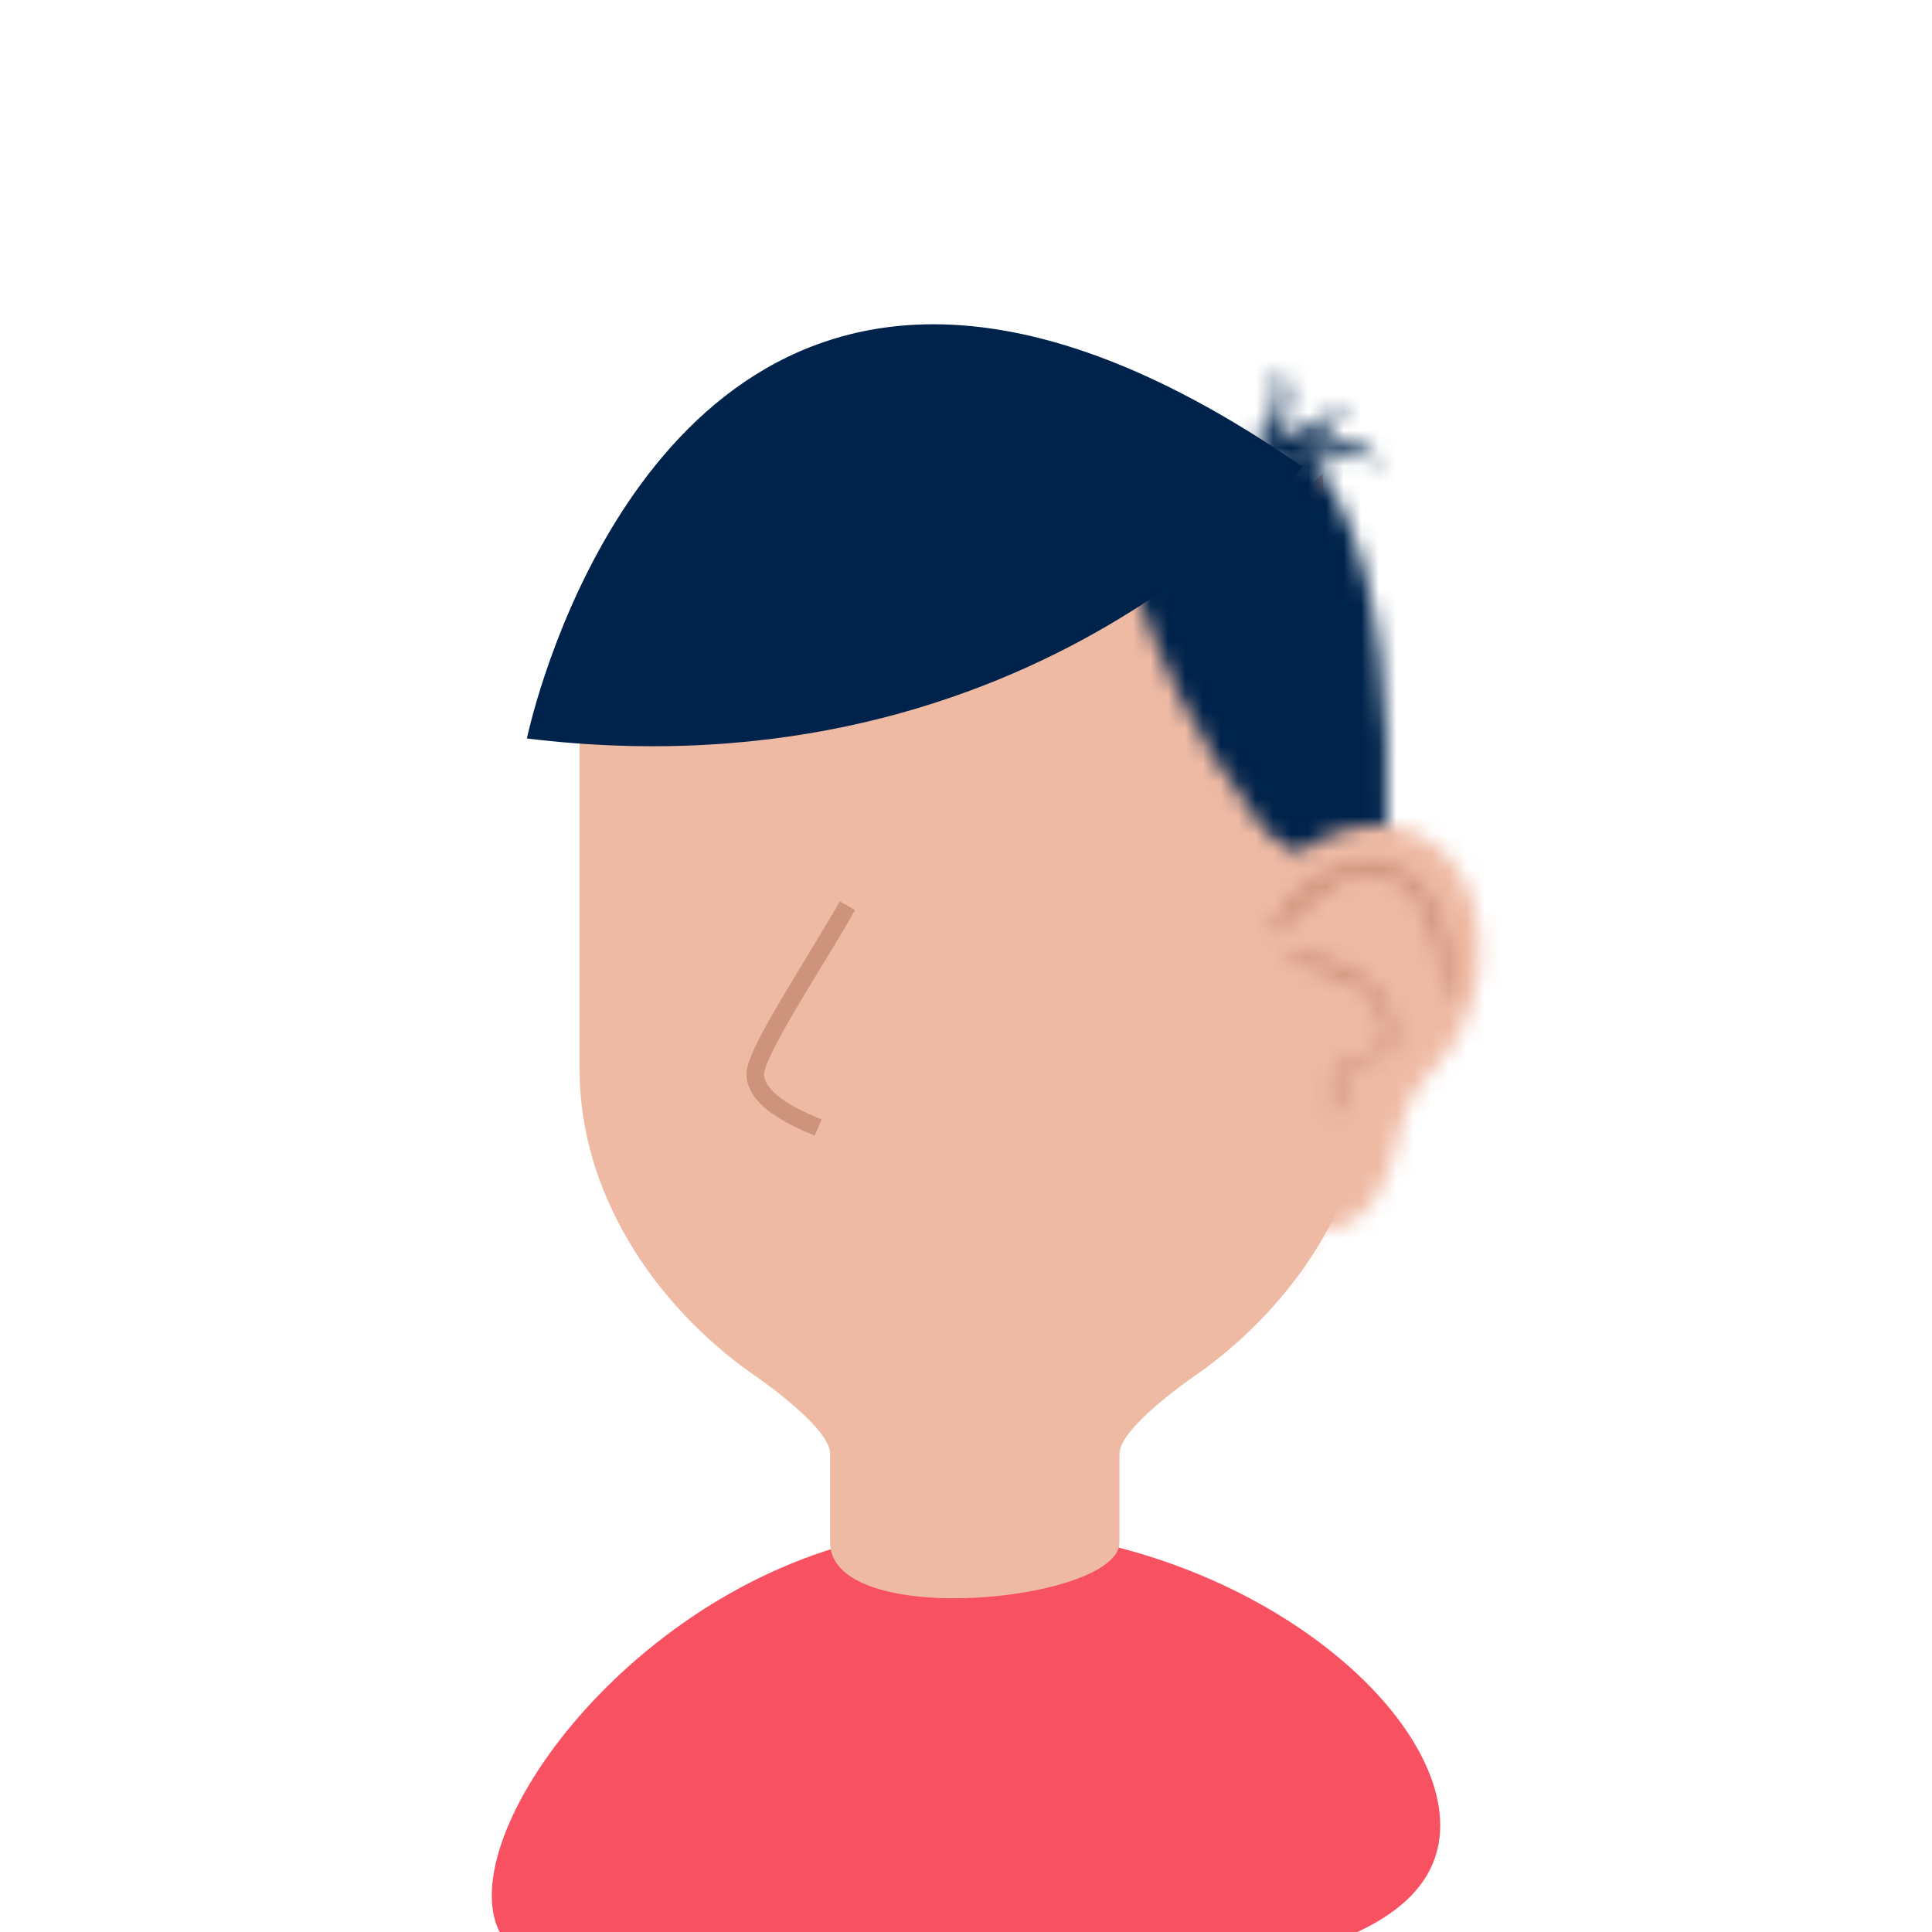 <svg xmlns="http://www.w3.org/2000/svg" xmlns:xlink="http://www.w3.org/1999/xlink" width="110" height="110" viewBox="0 0 110 110">
    <defs>
        <path id="zd-quick-ent-c" d="M0 24.046C29.183 27.596 44.16 8.58 44.16 8.58 35.71 2.707 28.79.463 23.146.463 4.86.463 0 24.045 0 24.045z"/>
        <path id="zd-quick-ent-d" d="M.424 7.593c.067.125 2.824 12.104 14.045 21.134 0 0 2.789-21.568-4.54-28.293L.425 7.594z"/>
        <path id="zd-quick-ent-f" d="M6.905.172C4.741.66 2.703 2.109 1.711 3.863.5 6.02.697 7.032 1.178 9.113c.06.803 1.076 3.296 1.064 4.1-.018 1.211-.719 2.245-.903 3.444-.195 1.463-.375 2.95.382 4.27.626 1.1 1.676 1.843 2.866 2.03 1.338.21 2.681-.358 3.524-1.492a8.674 8.674 0 0 0 1.297-2.993c.049-.187.1-.377.15-.572.252-.974.514-1.98 1.03-2.753.302-.43.628-.843.977-1.233.5-.541.95-1.135 1.34-1.77a10.106 10.106 0 0 0 1.282-3.85c.302-2.692-.446-5.219-2.007-6.762C11.172.523 9.852 0 8.39 0c-.482 0-.979.057-1.485.172z"/>
        <path id="zd-quick-ent-h" d="M5.763.378L.823.464v24.074h5.26c1.033-1.1 1.557-1.896 1.573-2.388.43-13.183-.857-20.03-.857-20.761 0-.686-.271-1.026-.814-1.026-.069 0-.144.004-.222.015z"/>
        <path id="zd-quick-ent-j" d="M.71 3.697c-1.394.955 2.933 2.029 2.933 2.029.113 0 1.861-1.55 4.136-.24 0 0-1.268-2.325-4.866-.655 0 0 2.304-1.311 2.755-2.802 0 0-2.193 1.668-3.992 1.848 0 0 1.517-2.505 0-3.877 0 0 .428 2.744-.967 3.697z"/>
        <path id="zd-quick-ent-l" d="M4.69.16C2.925.613 1.26 1.958.452 3.587c-.117.235-.168.925.315.559.756-.571 2.412-2.475 4.021-3.157C5.69.608 7.573.79 8.51 2.025c1.212 1.599 1.56 4.807 1.781 5.85.07.335.334-.102.34-.174.248-2.499-.363-4.845-1.635-6.277C8.172.486 7.096.002 5.902.002c-.393 0-.798.052-1.212.159z"/>
        <path id="zd-quick-ent-n" d="M.6.328C.384.345-.105.605.388.796c.767.3 2.886.674 4.164 1.543.714.485 1.554 1.922 1.206 3.127-.14.485-2.307.8-2.654 1.266-.767 1.032.056 2.112-.346 2.532-.188.194.238.195.291.171 1-.5 0-1.631.594-2.393.473-.603 2.63-.804 2.765-1.483.274-1.323-.211-2.628-1.352-3.648C3.947.92 2.377.314.964.314.842.314.72.319.6.328z"/>
    </defs>
    <g fill="none" fill-rule="evenodd">
        <path fill="#F85161" d="M55 113c14.912 0 27-1.893 27-9.072C82 96.748 69.912 87 55 87s-27 13.742-27 20.921c0 7.18 12.088 5.079 27 5.079z"/>
        <path fill="#EFBAA4" d="M46.46 30.524c-8.091 2.89-12.578 4.907-13.46 6.055v24.337c0 6.974 4.223 13.34 9.819 17.298 0 0 4.443 2.99 4.443 4.554v5.048c0 5.032 16.476 3.376 16.476.01v-5.044c0-1.565 4.443-4.554 4.443-4.554C73.777 74.268 78 67.903 78 60.928L75.3 27c-6.18 6.055-29.047 4.933-28.84 3.524"/>
        <use fill="#00234B" transform="translate(30 18)" xlink:href="#zd-quick-ent-c"/>
        <g transform="translate(64 25)">
            <mask id="zd-quick-ent-e" fill="#fff">
                <use xlink:href="#zd-quick-ent-d"/>
            </mask>
            <path fill="#00234B" d="M-6.195 35.222h27.803V-6.063H-6.195z" mask="url(#zd-quick-ent-e)"/>
        </g>
        <g transform="translate(70 47)">
            <mask id="zd-quick-ent-g" fill="#fff">
                <use xlink:href="#zd-quick-ent-f"/>
            </mask>
            <path fill="#EFBAA4" d="M-6.015 29.9H21.07V-6.9H-6.015z" mask="url(#zd-quick-ent-g)"/>
        </g>
        <g transform="translate(67 48)">
            <mask id="zd-quick-ent-i" fill="#fff">
                <use xlink:href="#zd-quick-ent-h"/>
            </mask>
            <path fill="#EFBAA4" d="M-5.844 31.48h20.255V-6.582H-5.844z" mask="url(#zd-quick-ent-i)"/>
        </g>
        <g transform="translate(71 21)">
            <mask id="zd-quick-ent-k" fill="#fff">
                <use xlink:href="#zd-quick-ent-j"/>
            </mask>
            <path fill="#00234B" d="M-6.233 12.726h20.678V-7H-6.233z" mask="url(#zd-quick-ent-k)"/>
        </g>
        <path stroke="#CD937B" stroke-linecap="square" d="M46.122 64C44.467 63.294 43 62.34 43 61.14s3.344-6.255 5-9.14"/>
        <g transform="translate(72 49)">
            <mask id="zd-quick-ent-m" fill="#fff">
                <use xlink:href="#zd-quick-ent-l"/>
            </mask>
            <path fill="#CD937B" d="M-6.757 15.5h24.573v-23H-6.757z" mask="url(#zd-quick-ent-m)"/>
        </g>
        <g transform="translate(73 54)">
            <mask id="zd-quick-ent-o" fill="#fff">
                <use xlink:href="#zd-quick-ent-n"/>
            </mask>
            <path fill="#CD937B" d="M4.728-9.946L17.311 7.82 1.081 18.245-11.498.48z" mask="url(#zd-quick-ent-o)"/>
        </g>
    </g>
</svg>
